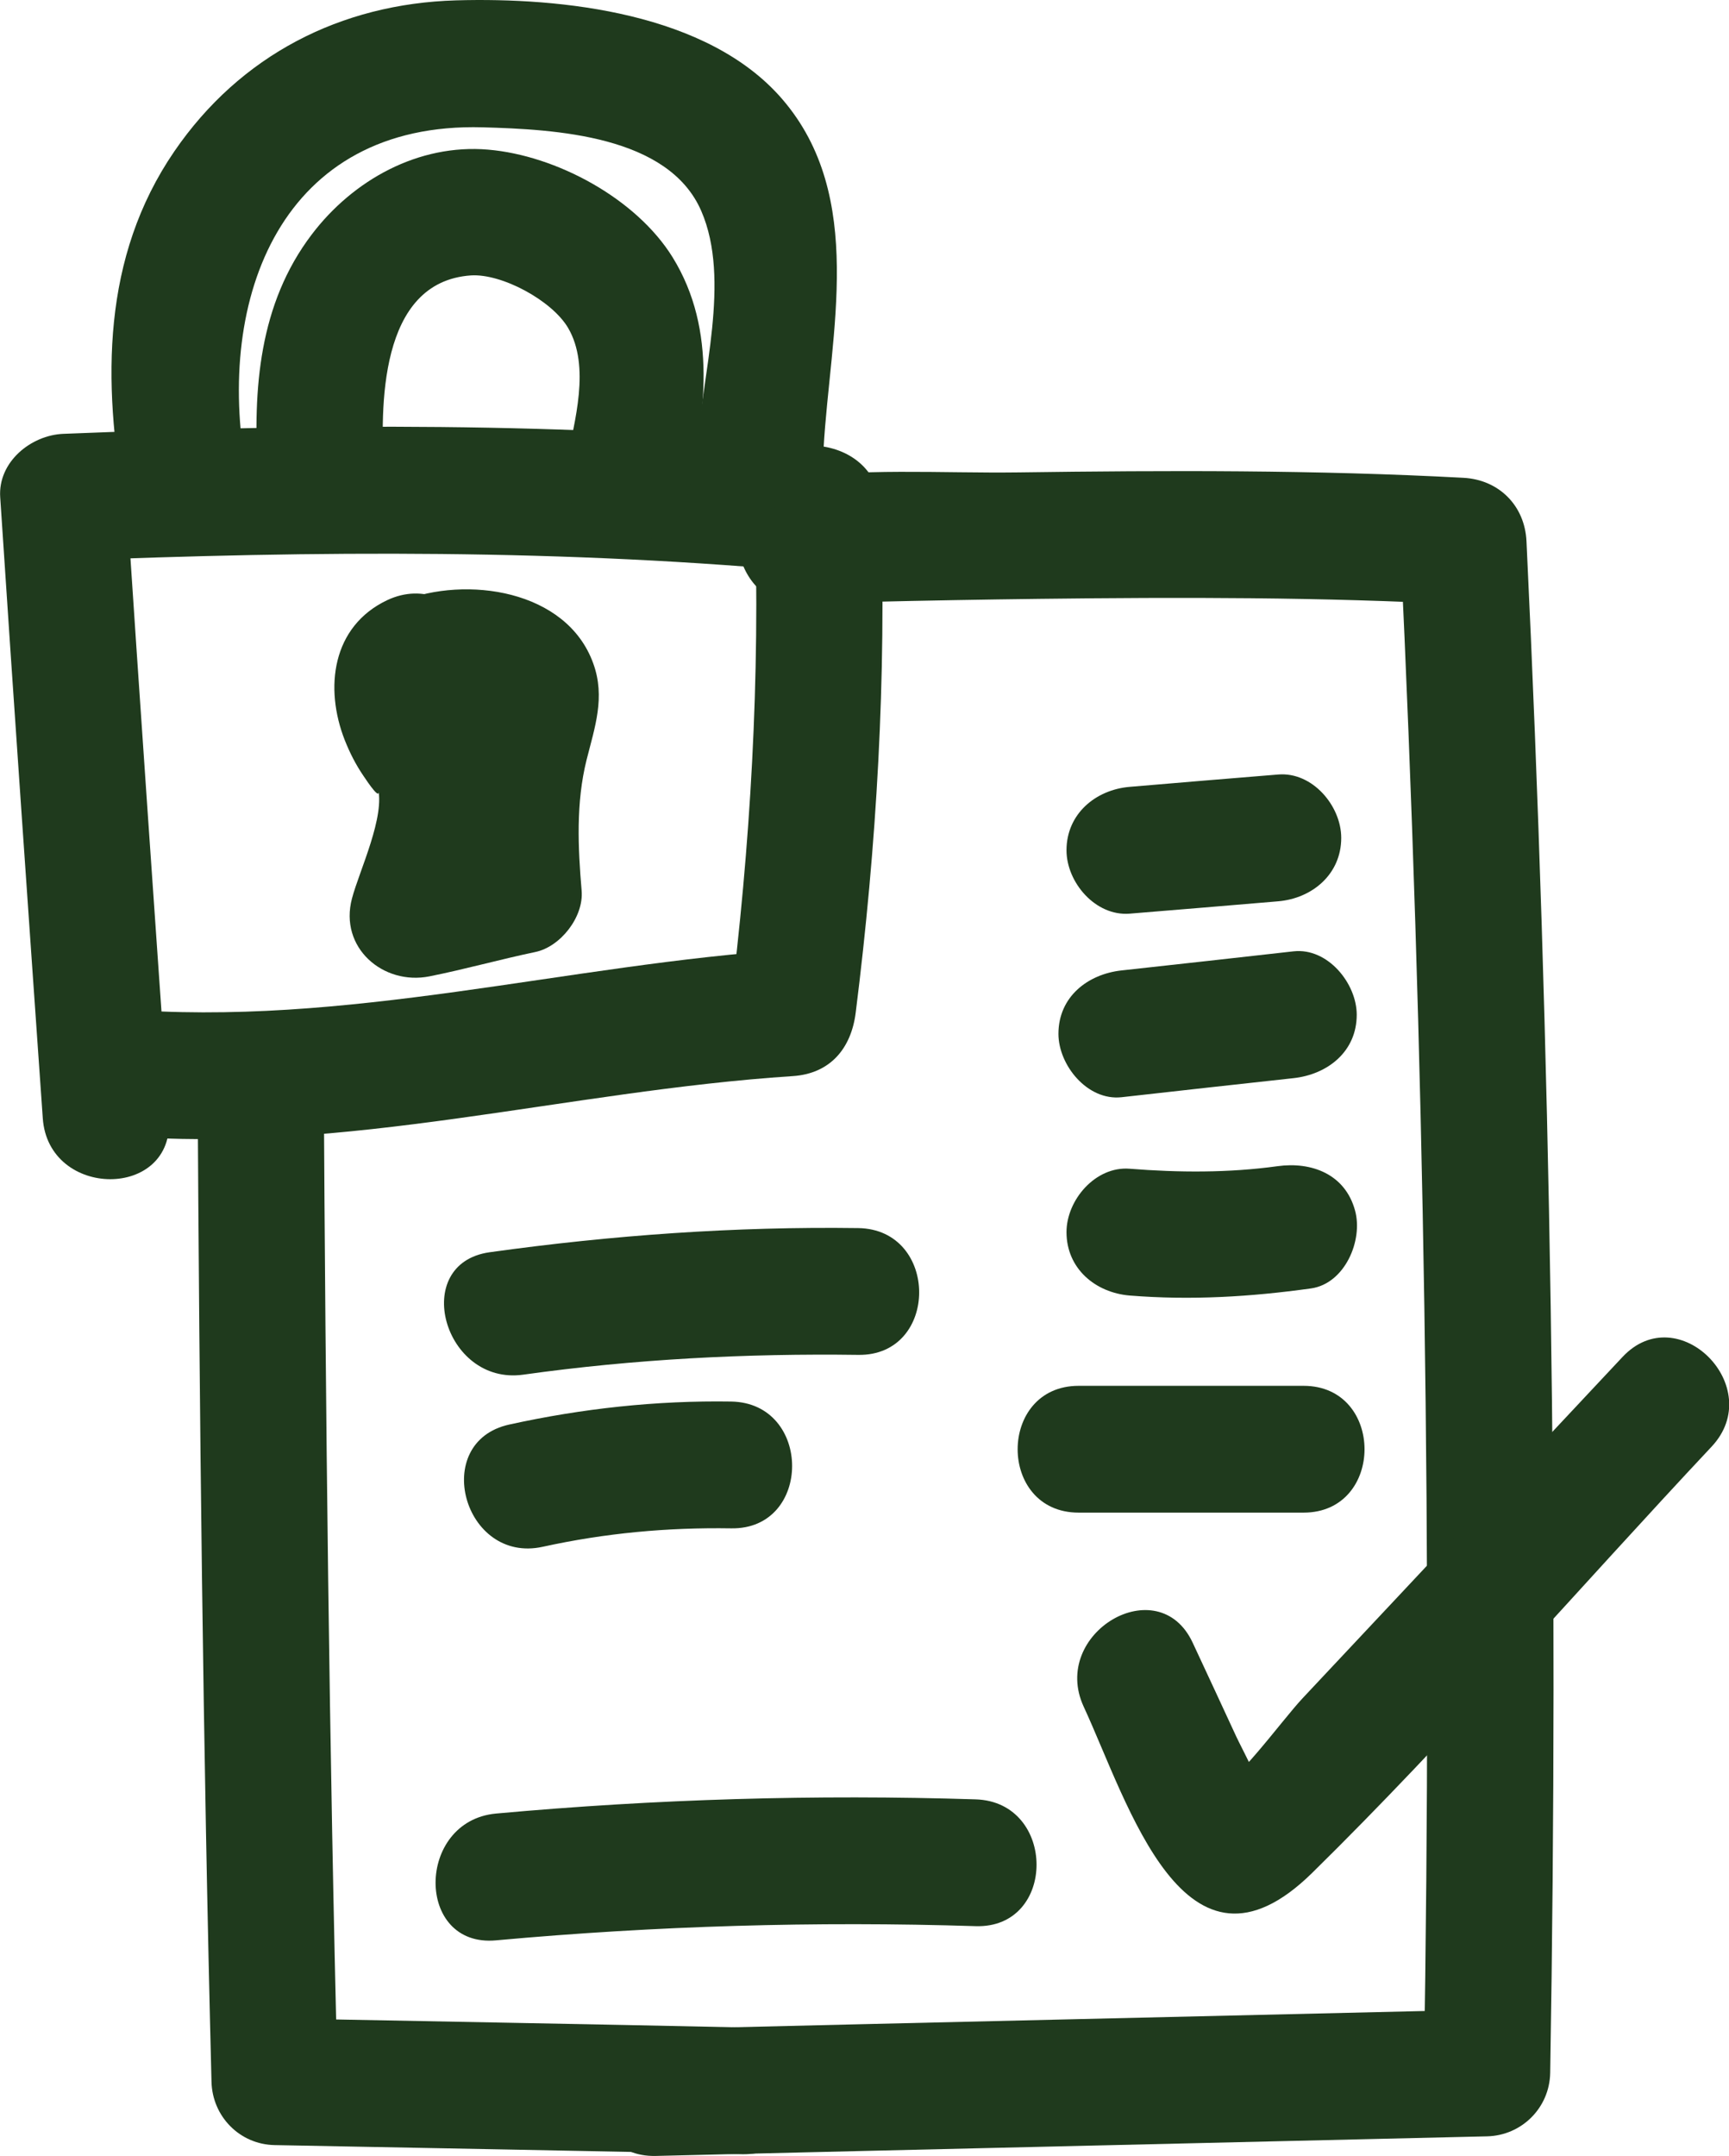 <svg width="77" height="96" viewBox="0 0 77 96" fill="none" xmlns="http://www.w3.org/2000/svg">
<g clip-path="url(#clip0_872_2632)">
<path d="M29.207 96.001C41.547 95.7 53.887 95.422 66.228 95.128C67.763 95.091 69.007 93.864 69.037 92.305C69.419 69.562 69.067 46.819 67.981 24.099C67.906 22.511 66.752 21.359 65.171 21.276C58.578 20.922 51.962 20.945 45.361 21.035C41.922 21.081 38.251 20.817 34.842 21.352C31.695 21.848 32.467 26.998 35.591 26.9C36.288 26.877 36.984 26.847 37.689 26.825C37.441 24.973 37.194 23.128 36.94 21.276C36.932 21.276 36.925 21.284 36.917 21.284C33.456 22.3 34.924 27.75 38.408 26.727C38.416 26.727 38.423 26.719 38.431 26.719C41.413 25.846 40.925 21.088 37.681 21.171C36.984 21.186 36.288 21.216 35.583 21.246C35.831 23.098 36.078 24.942 36.333 26.794C35.276 26.96 35.913 26.847 36.52 26.862C37.247 26.877 37.981 26.825 38.7 26.802C41.233 26.742 43.765 26.697 46.298 26.666C52.584 26.591 58.885 26.584 65.164 26.922C64.227 25.981 63.291 25.04 62.354 24.099C63.44 46.819 63.792 69.562 63.41 92.305C64.347 91.364 65.284 90.423 66.22 89.482C53.88 89.776 41.54 90.054 29.2 90.355C25.596 90.438 25.581 96.084 29.207 96.001Z" fill="#1F3A1D"/>
<path d="M8.797 47.865C8.879 62.808 9.037 77.759 9.419 92.695C9.456 94.246 10.678 95.488 12.229 95.518C19.166 95.654 26.105 95.774 33.05 95.925C36.669 96 36.669 90.354 33.05 90.279C26.112 90.128 19.174 90.008 12.229 89.872C13.165 90.813 14.102 91.754 15.038 92.695C14.656 77.752 14.499 62.808 14.416 47.865C14.394 44.229 8.774 44.221 8.797 47.865Z" fill="#1F3A1D"/>
<path d="M24.171 68.876C26.951 68.266 29.715 68.01 32.563 68.055C36.181 68.116 36.181 62.47 32.563 62.409C29.229 62.357 25.932 62.718 22.68 63.433C19.151 64.209 20.642 69.651 24.171 68.876Z" fill="#1F3A1D"/>
<path d="M23.303 61.212C28.248 60.519 33.23 60.263 38.22 60.331C41.839 60.384 41.839 54.738 38.22 54.685C32.706 54.61 27.266 55.001 21.804 55.761C18.245 56.266 19.759 61.709 23.303 61.212Z" fill="#1F3A1D"/>
<path d="M48.262 75.997C50.248 80.281 52.758 88.968 58.429 83.405C64.596 77.345 70.305 70.727 76.224 64.419C78.704 61.776 74.733 57.771 72.253 60.429C69.031 63.862 65.817 67.302 62.595 70.735C61.067 72.361 59.546 73.987 58.017 75.613C57.043 76.652 54.908 79.656 53.971 79.821C54.691 79.919 55.417 80.01 56.137 80.108C56.759 80.574 55.297 77.849 55.058 77.33C54.413 75.937 53.769 74.544 53.117 73.151C51.589 69.862 46.749 72.722 48.262 75.997Z" fill="#1F3A1D"/>
<path d="M50.306 40.684C52.508 40.503 54.719 40.322 56.922 40.134C58.435 40.006 59.731 38.93 59.731 37.311C59.731 35.881 58.443 34.36 56.922 34.488C54.719 34.669 52.508 34.849 50.306 35.038C48.792 35.166 47.496 36.242 47.496 37.861C47.496 39.291 48.785 40.804 50.306 40.684Z" fill="#1F3A1D"/>
<path d="M49.946 48.858C52.501 48.572 55.056 48.286 57.611 48.008C59.117 47.842 60.421 46.833 60.421 45.185C60.421 43.792 59.132 42.196 57.611 42.361C55.056 42.648 52.501 42.934 49.946 43.212C48.44 43.378 47.137 44.387 47.137 46.035C47.137 47.428 48.425 49.024 49.946 48.858Z" fill="#1F3A1D"/>
<path d="M50.306 57.688C53.033 57.907 55.678 57.749 58.383 57.372C59.889 57.161 60.713 55.234 60.346 53.902C59.904 52.276 58.398 51.719 56.892 51.929C54.711 52.23 52.494 52.215 50.306 52.042C48.792 51.922 47.496 53.428 47.496 54.865C47.496 56.492 48.785 57.56 50.306 57.688Z" fill="#1F3A1D"/>
<path d="M48.037 67.355C51.379 67.355 54.713 67.355 58.055 67.355C61.673 67.355 61.673 61.709 58.055 61.709C54.713 61.709 51.379 61.709 48.037 61.709C44.418 61.709 44.411 67.355 48.037 67.355Z" fill="#1F3A1D"/>
<path d="M22.09 86.401C29.201 85.754 36.311 85.543 43.451 85.769C47.07 85.882 47.062 80.236 43.451 80.123C36.311 79.897 29.201 80.108 22.09 80.755C18.516 81.086 18.486 86.733 22.09 86.401Z" fill="#1F3A1D"/>
<path d="M7.524 49.792C6.88 40.578 6.235 31.363 5.629 22.148C4.692 23.09 3.755 24.031 2.819 24.972C14.072 24.52 25.199 24.437 36.422 25.506C35.486 24.565 34.549 23.624 33.613 22.683C33.86 30.189 33.426 37.657 32.489 45.102C33.426 44.161 34.362 43.22 35.299 42.279C25.214 42.934 15.414 45.772 5.246 44.921C1.643 44.62 1.665 50.266 5.246 50.568C15.429 51.418 25.206 48.58 35.299 47.918C36.962 47.812 37.906 46.698 38.108 45.094C39.045 37.649 39.48 30.181 39.232 22.675C39.18 21.042 37.981 20.003 36.422 19.852C25.199 18.783 14.072 18.866 2.819 19.318C1.38 19.378 -0.096 20.568 0.009 22.141C0.616 31.363 1.26 40.578 1.905 49.792C2.152 53.398 7.779 53.428 7.524 49.792Z" fill="#1F3A1D"/>
<path d="M10.964 20.944C9.571 13.235 12.56 5.421 21.491 5.669C24.728 5.76 29.77 6.023 31.231 9.396C32.565 12.475 31.239 16.743 31.059 19.958C30.849 23.586 36.476 23.579 36.678 19.958C36.971 14.831 38.574 8.748 34.835 4.412C31.524 0.573 25.043 -0.12 20.307 0.016C15.168 0.166 10.695 2.462 7.765 6.738C4.536 11.451 4.566 16.999 5.547 22.442C6.192 26.011 11.609 24.497 10.964 20.944Z" fill="#1F3A1D"/>
<path d="M17.105 21.087C16.933 18.174 16.851 12.55 20.971 12.264C22.343 12.174 24.583 13.378 25.302 14.605C26.299 16.307 25.594 18.783 25.227 20.545C24.493 24.091 29.91 25.604 30.644 22.043C31.386 18.482 31.97 14.726 29.955 11.458C28.329 8.831 24.763 6.919 21.736 6.663C18.641 6.399 15.727 8.01 13.883 10.442C11.531 13.536 11.261 17.323 11.486 21.079C11.703 24.701 17.323 24.723 17.105 21.087Z" fill="#1F3A1D"/>
<path d="M17.242 26.725C14.784 27.892 14.44 30.632 15.354 32.958C15.579 33.523 15.841 34.042 16.185 34.547C16.358 34.803 17.055 35.857 16.815 35.029C17.189 36.316 15.998 38.778 15.676 40.005C15.091 42.196 17.062 43.889 19.13 43.475C20.711 43.159 22.262 42.722 23.843 42.391C24.959 42.158 26 40.833 25.903 39.666C25.738 37.731 25.648 35.751 26.12 33.847C26.488 32.386 26.967 31.046 26.42 29.541C25.236 26.251 20.748 25.626 17.879 26.77C14.552 28.095 16.006 33.553 19.37 32.213C19.819 31.957 20.306 31.844 20.823 31.882C21.827 32.296 21.902 32.078 21.048 31.219C20.846 31.227 20.516 33.199 20.479 33.433C20.119 35.511 20.104 37.573 20.284 39.674C20.973 38.763 21.662 37.859 22.344 36.948C20.763 37.28 19.212 37.716 17.631 38.032C18.785 39.192 19.939 40.351 21.085 41.503C21.662 39.335 22.539 37.076 22.404 34.795C22.359 33.975 22.149 33.229 21.715 32.529C21.505 32.191 21.205 31.919 20.98 31.596C20.838 31.46 20.733 31.287 20.666 31.099C20.471 30.497 20.276 30.662 20.074 31.596C23.348 30.052 20.501 25.189 17.242 26.725Z" fill="#1F3A1D"/>
</g>
<defs>
<clipPath id="clip0_872_2632">
<rect width="77" height="96" fill="white"/>
</clipPath>
</defs>
</svg>
